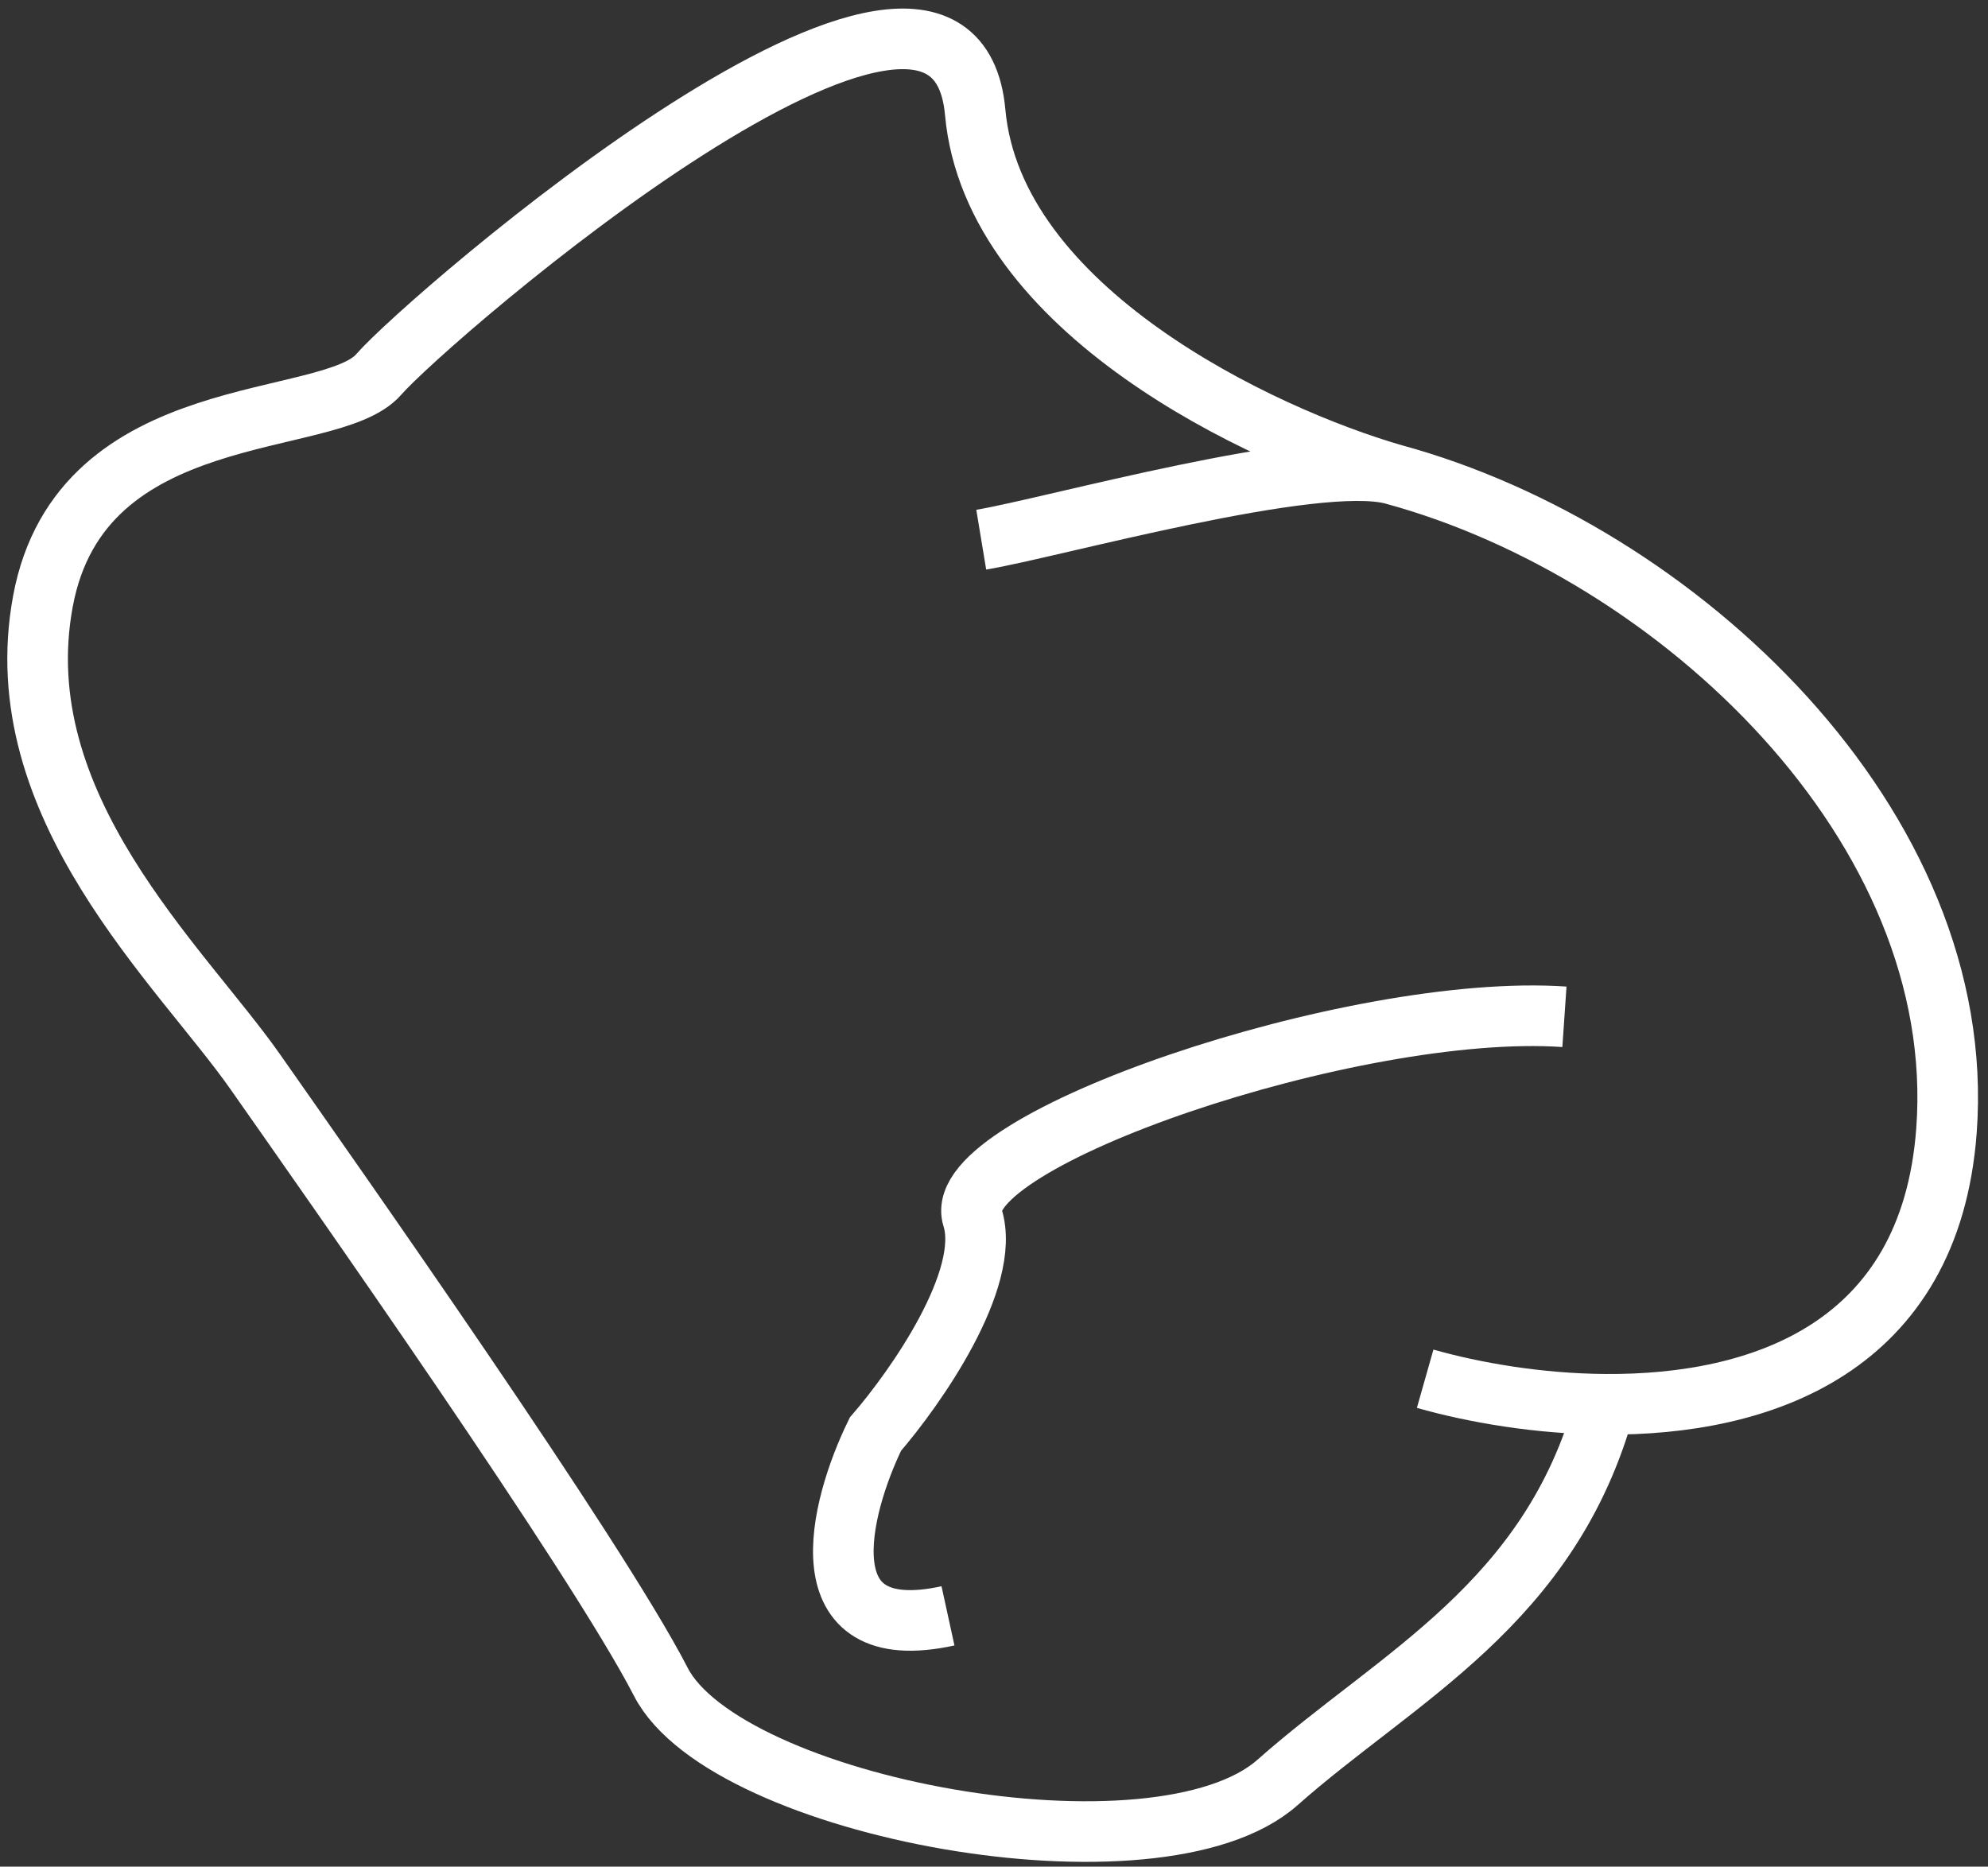 <svg width="164" height="154" viewBox="0 0 164 154" fill="none" xmlns="http://www.w3.org/2000/svg">
<rect x="0" y="0" width="164" height="154" fill="#333333" stroke="none"/>
<path id="Vector 74" d="M117.568 113.746C121.616 114.894 126.918 115.814 132.412 115.855M80.947 44.524C86.68 43.575 108.573 37.401 114.936 39.131M114.936 39.131C138.368 45.5 162.456 68.157 160.573 93.297C159.231 111.223 145.291 115.952 132.412 115.855M114.936 39.131C104.057 35.984 81.928 25.603 80.448 9.26C78.597 -11.17 35.237 26.281 31.24 30.896C27.243 35.512 6.681 32.703 3.542 49.602C0.403 66.5 14.898 79.632 21.067 88.437C27.237 97.243 49.16 128.347 54.516 138.756C59.872 149.165 95.513 155.802 105.393 147.05C115.273 138.298 127.896 132.353 132.412 115.855M129.058 83.887C111.695 82.695 78.241 94.108 80.227 100.443C81.815 105.512 75.55 114.471 72.219 118.317C69.25 124.4 66.29 135.914 78.204 133.309" stroke="white" stroke-width="5"/>
</svg>
